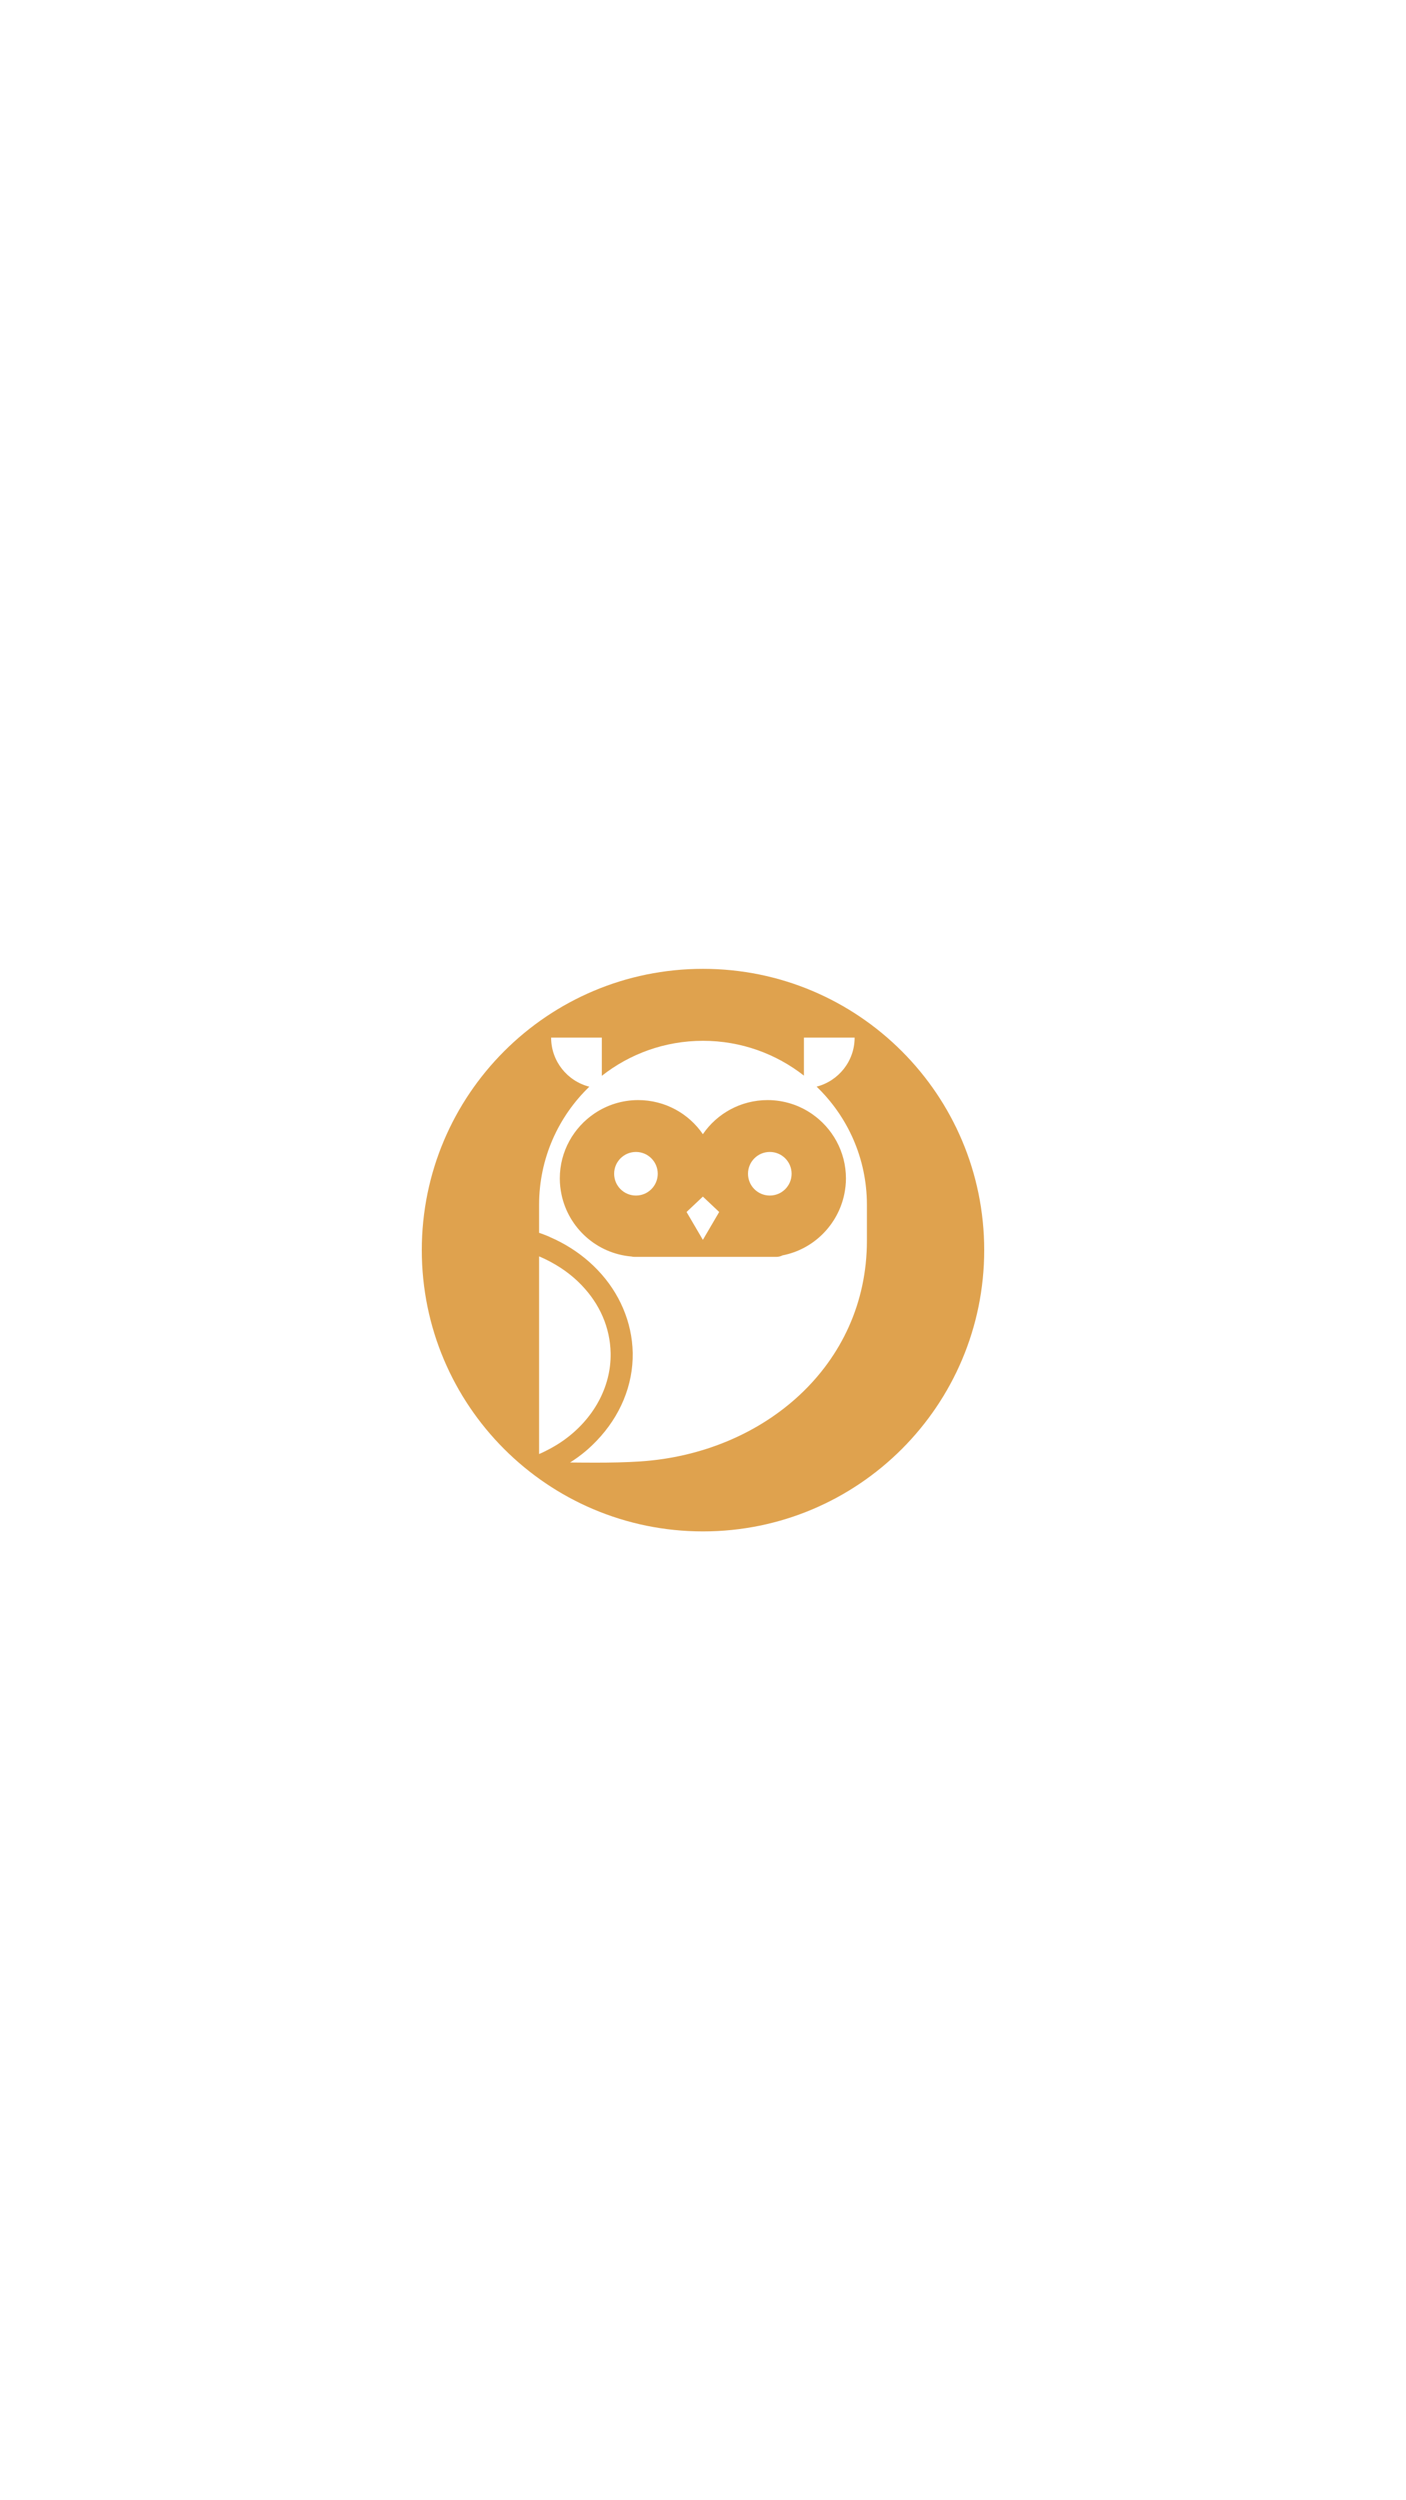 <svg xmlns="http://www.w3.org/2000/svg" xmlns:xlink="http://www.w3.org/1999/xlink" width="1080" zoomAndPan="magnify" viewBox="0 0 810 1440" height="1920" preserveAspectRatio="xMidYMid meet" version="1.0"><path fill="#dfa24e" d="M 366.367 663.453 C 373.305 663.453 378.93 669.078 378.93 676.016 C 378.93 682.949 373.305 688.574 366.367 688.574 C 359.43 688.574 353.805 682.949 353.805 676.016 C 353.805 669.078 359.43 663.453 366.367 663.453 Z M 404.926 689.172 L 414.324 698.035 L 404.926 714.086 L 395.531 698.035 Z M 443.484 663.453 C 450.422 663.453 456.047 669.078 456.047 676.016 C 456.047 682.949 450.422 688.574 443.484 688.574 C 436.547 688.574 430.926 682.949 430.926 676.016 C 430.926 669.078 436.547 663.453 443.484 663.453 Z M 363.77 723.676 C 364.34 723.816 364.934 723.887 365.547 723.887 L 447.258 723.887 C 448.527 723.887 449.727 723.578 450.781 723.031 C 468.867 719.539 482.875 705.262 486.441 687.57 C 487.02 684.703 487.352 681.754 487.352 678.738 C 487.352 663.258 479.516 649.582 467.609 641.441 C 460.363 636.492 451.617 633.59 442.203 633.59 C 426.809 633.59 413.094 641.289 404.926 653.227 C 396.762 641.289 383.043 633.59 367.652 633.59 C 358.391 633.59 349.777 636.398 342.602 641.203 C 330.496 649.309 322.5 663.105 322.5 678.738 C 322.5 681.957 322.871 685.09 323.516 688.125 C 327.574 707.211 343.711 721.961 363.77 723.676 " fill-opacity="1" fill-rule="nonzero"/><path fill="#dfa24e" d="M 310.574 723.609 C 310.707 723.664 310.844 723.707 310.973 723.762 C 313.031 724.633 315 725.605 316.93 726.625 C 319.133 727.793 321.254 729.047 323.293 730.402 C 327.555 733.23 331.469 736.449 334.961 740.082 C 345.691 751.211 351.508 764.797 351.789 779.355 C 352.137 798.938 341.758 817.414 324.672 829.566 C 322.234 831.301 319.633 832.883 316.93 834.344 C 314.875 835.457 312.77 836.508 310.574 837.445 Z M 310.574 693.871 C 310.574 667.156 321.684 643.055 339.516 625.879 C 326.867 622.668 317.5 611.238 317.5 597.598 L 346.715 597.598 L 346.715 619.609 C 362.766 606.992 382.996 599.445 405 599.445 C 426.938 599.445 447.109 606.945 463.141 619.496 L 463.141 597.598 L 492.352 597.598 C 492.352 611.199 483.039 622.598 470.453 625.848 C 488.305 643.027 499.426 667.141 499.426 693.871 L 499.426 714.621 C 499.426 786.191 440.227 836.98 368.812 841.707 C 360.375 842.266 351.371 842.402 343.031 842.402 C 337.785 842.402 332.863 842.352 328.441 842.312 C 331.484 840.371 334.387 838.281 337.098 836.023 C 339.492 834.031 341.719 831.895 343.836 829.684 C 357.125 815.816 364.84 797.938 364.504 779.121 C 364.164 761.543 356.926 744.539 344.125 731.262 C 338.125 725.02 331.129 719.785 323.293 715.594 C 321.234 714.492 319.105 713.48 316.93 712.531 C 316.598 712.383 316.289 712.199 315.949 712.059 C 314.188 711.305 312.383 710.664 310.574 710.027 Z M 405 882 C 494.469 882 567 809.469 567 720 C 567 630.531 494.469 558 405 558 C 315.531 558 243 630.531 243 720 C 243 809.469 315.531 882 405 882 " fill-opacity="1" fill-rule="nonzero"/></svg>